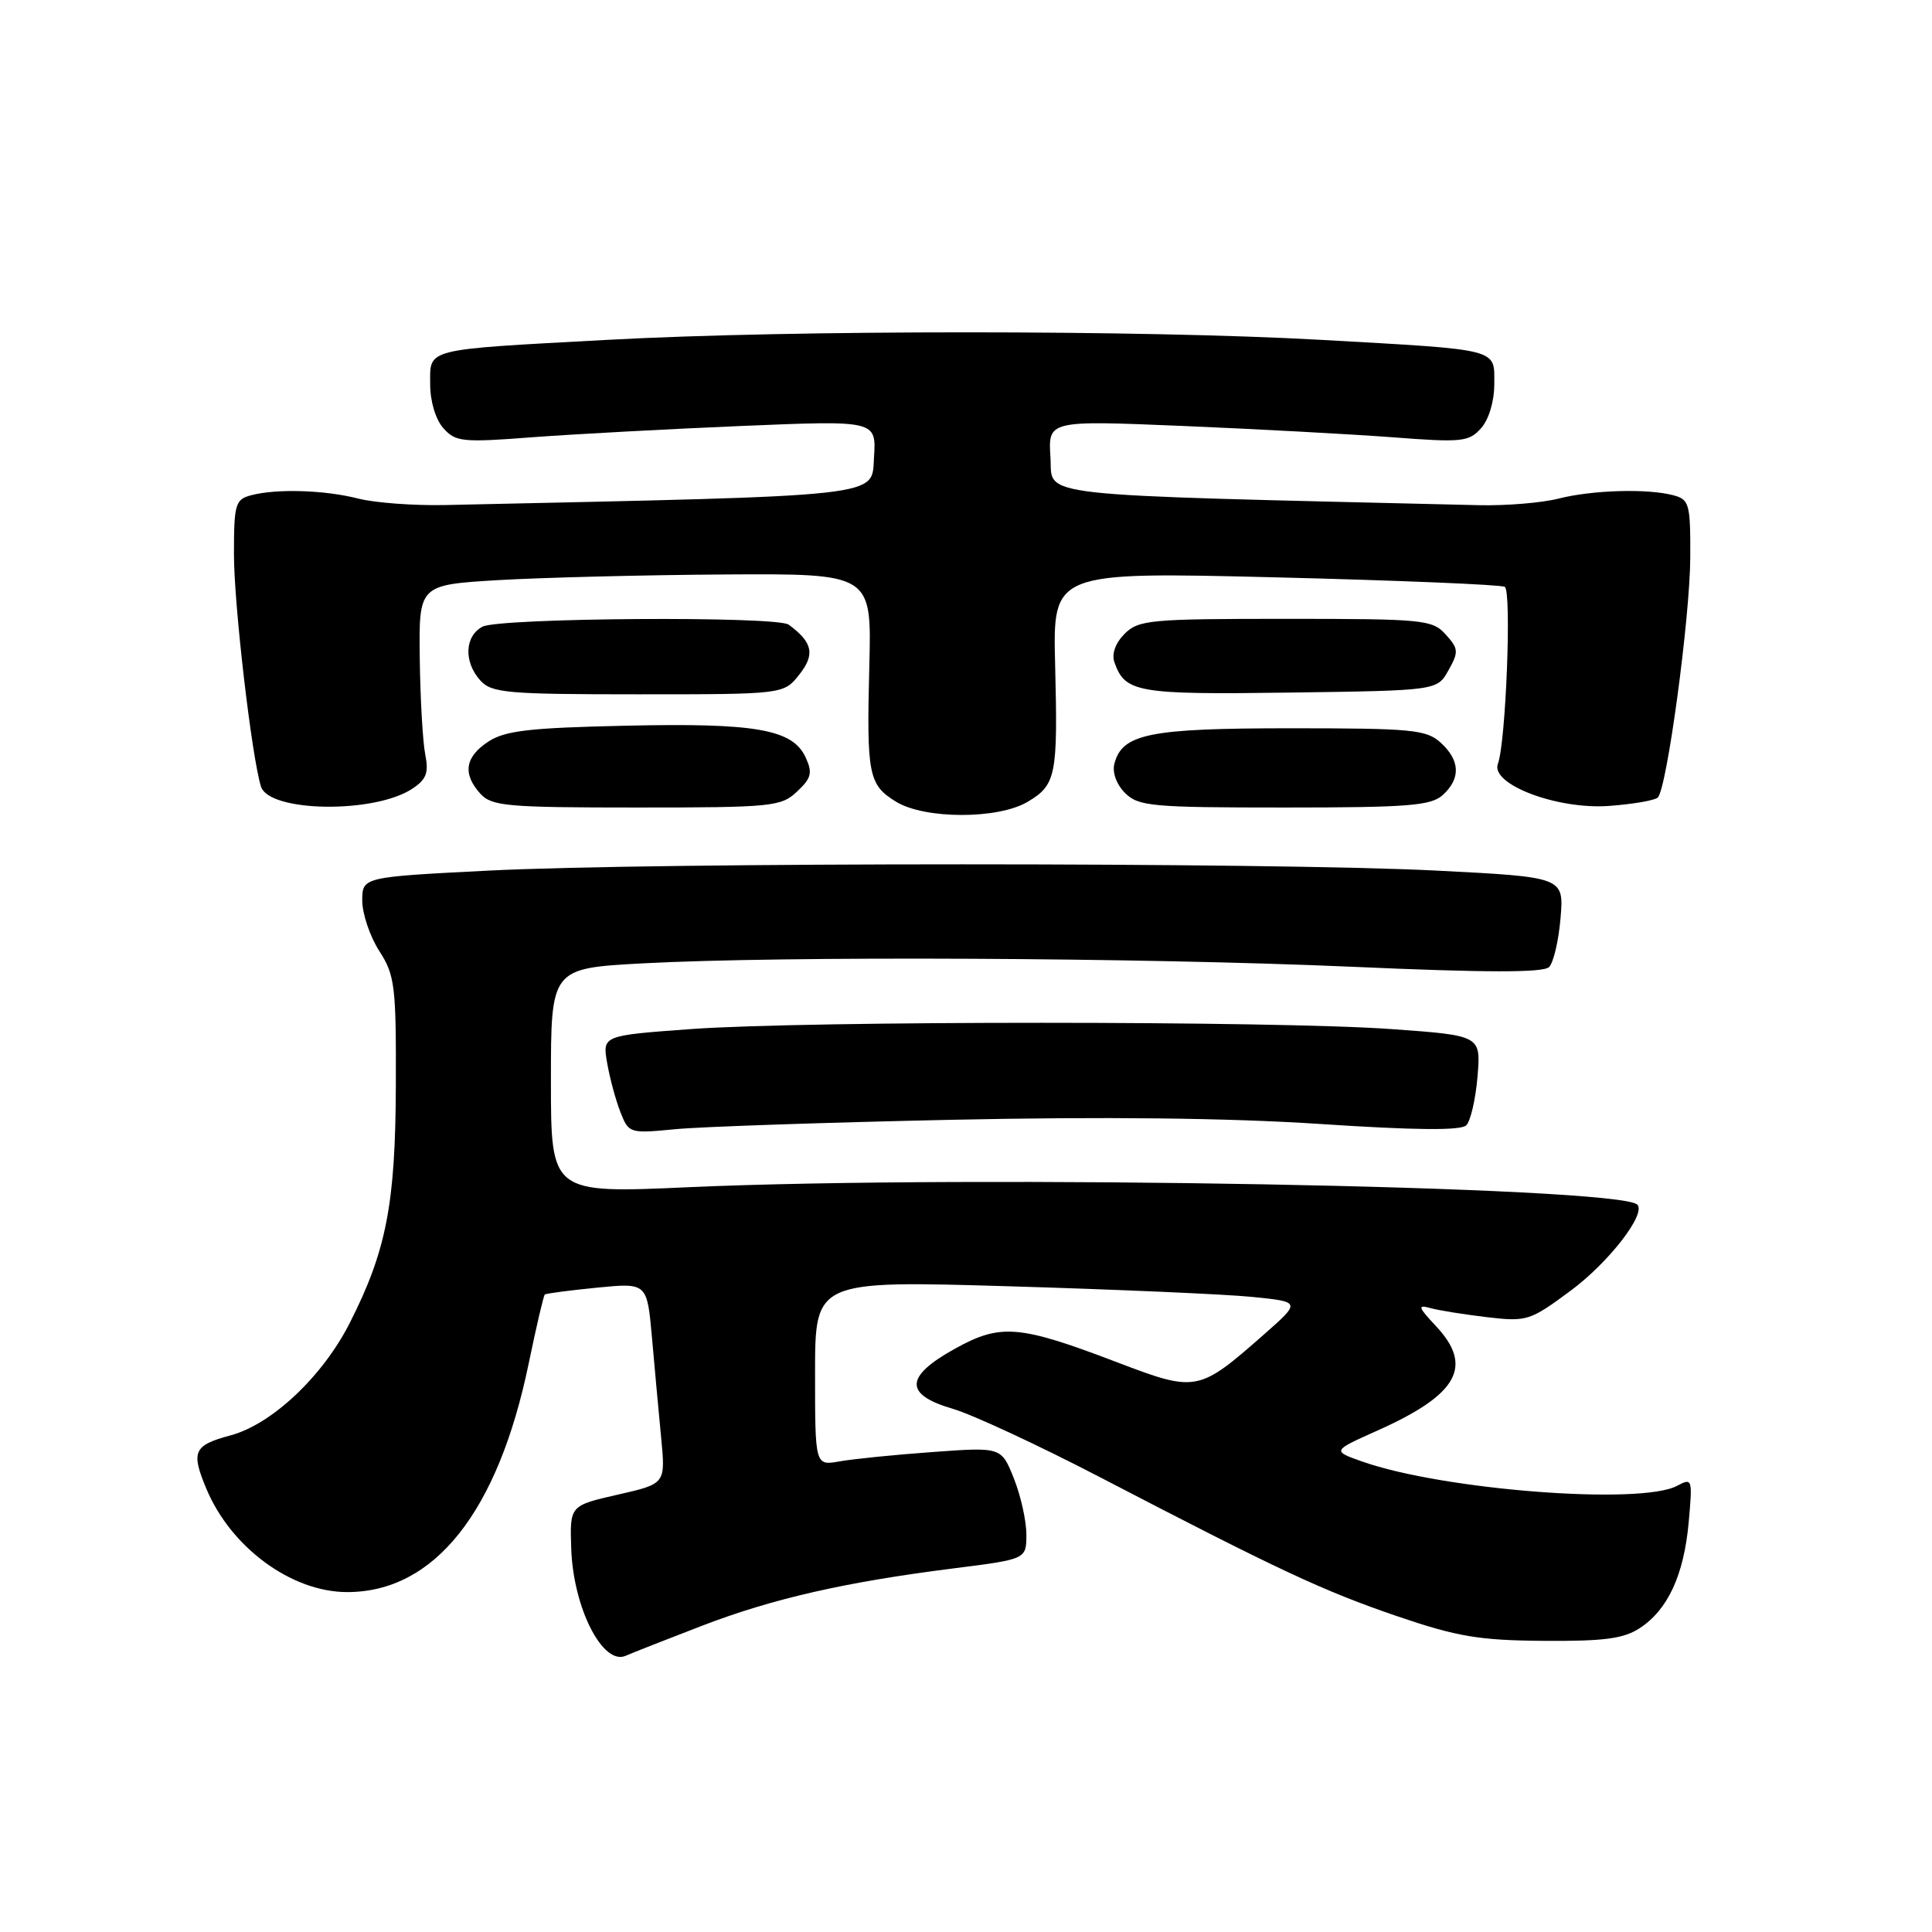 <?xml version="1.0" encoding="UTF-8" standalone="no"?>
<!DOCTYPE svg PUBLIC "-//W3C//DTD SVG 1.1//EN" "http://www.w3.org/Graphics/SVG/1.1/DTD/svg11.dtd" >
<svg xmlns="http://www.w3.org/2000/svg" xmlns:xlink="http://www.w3.org/1999/xlink" version="1.1" viewBox="0 0 256 256">
 <g >
 <path fill="currentColor"
d=" M 93.00 215.43 C 102.42 211.81 112.00 209.63 126.42 207.81 C 136.00 206.60 136.00 206.60 136.00 203.32 C 136.00 201.52 135.25 198.17 134.34 195.89 C 132.68 191.74 132.68 191.74 123.59 192.40 C 118.59 192.76 113.04 193.32 111.25 193.64 C 108.00 194.22 108.00 194.22 108.00 181.95 C 108.00 169.68 108.00 169.68 133.75 170.44 C 147.91 170.86 162.40 171.49 165.95 171.85 C 172.39 172.50 172.39 172.50 167.45 176.85 C 158.80 184.46 158.51 184.51 147.97 180.49 C 135.04 175.56 132.57 175.35 126.50 178.73 C 119.87 182.41 119.80 184.79 126.24 186.67 C 128.84 187.43 137.62 191.51 145.74 195.73 C 169.53 208.10 175.31 210.80 185.17 214.17 C 193.10 216.87 196.00 217.36 204.54 217.42 C 212.53 217.48 215.13 217.14 217.27 215.74 C 221.00 213.30 223.12 208.72 223.76 201.72 C 224.28 195.93 224.24 195.80 222.22 196.88 C 217.40 199.46 191.21 197.44 180.50 193.66 C 176.50 192.25 176.50 192.25 182.49 189.57 C 193.20 184.79 195.29 181.05 190.25 175.69 C 187.91 173.20 187.80 172.85 189.50 173.32 C 190.60 173.63 193.98 174.17 197.01 174.53 C 202.33 175.15 202.71 175.03 208.15 171.00 C 213.19 167.26 218.16 160.83 216.95 159.62 C 214.53 157.20 128.95 155.63 91.25 157.31 C 73.00 158.13 73.00 158.13 73.00 143.22 C 73.00 128.31 73.00 128.31 85.16 127.65 C 103.83 126.65 151.24 126.88 179.12 128.10 C 196.91 128.89 204.50 128.90 205.26 128.14 C 205.85 127.55 206.53 124.63 206.78 121.65 C 207.23 116.22 207.23 116.22 190.36 115.36 C 168.61 114.25 86.45 114.25 64.75 115.36 C 48.00 116.21 48.00 116.21 48.00 119.36 C 48.01 121.09 49.02 124.08 50.25 126.00 C 52.33 129.23 52.50 130.63 52.45 144.00 C 52.39 159.57 51.19 165.74 46.35 175.29 C 42.76 182.38 36.01 188.74 30.53 190.20 C 25.65 191.51 25.28 192.34 27.35 197.28 C 30.61 205.07 38.64 210.96 46.00 210.96 C 57.57 210.96 65.99 200.35 70.06 180.64 C 71.07 175.76 72.03 171.66 72.19 171.53 C 72.36 171.39 75.48 170.98 79.12 170.62 C 85.74 169.97 85.74 169.97 86.39 177.24 C 86.74 181.23 87.29 187.22 87.61 190.55 C 88.19 196.61 88.19 196.61 81.85 198.05 C 75.50 199.50 75.50 199.50 75.69 205.18 C 75.95 213.03 79.86 220.73 82.91 219.40 C 83.78 219.01 88.33 217.23 93.00 215.43 Z  M 126.00 148.38 C 146.15 147.95 162.73 148.13 174.88 148.93 C 187.56 149.77 193.58 149.82 194.29 149.11 C 194.86 148.54 195.53 145.63 195.78 142.64 C 196.23 137.21 196.23 137.21 184.37 136.36 C 169.03 135.25 106.98 135.25 91.66 136.35 C 79.82 137.21 79.82 137.21 80.45 140.85 C 80.80 142.86 81.59 145.79 82.21 147.36 C 83.31 150.17 83.43 150.21 89.42 149.63 C 92.76 149.30 109.22 148.74 126.00 148.38 Z  M 136.14 106.26 C 139.94 104.02 140.18 102.78 139.81 88.08 C 139.50 75.78 139.50 75.78 169.00 76.50 C 185.22 76.90 198.90 77.47 199.39 77.76 C 200.32 78.31 199.53 98.45 198.48 101.20 C 197.44 103.91 206.32 107.29 213.19 106.79 C 216.36 106.56 219.28 106.06 219.67 105.67 C 220.88 104.45 223.93 81.90 223.97 73.87 C 224.00 66.78 223.84 66.19 221.75 65.63 C 218.33 64.71 210.97 64.93 206.50 66.07 C 204.30 66.63 199.57 67.02 196.00 66.94 C 135.61 65.50 139.53 65.94 139.19 60.60 C 138.88 55.70 138.88 55.70 156.69 56.44 C 166.49 56.85 179.00 57.53 184.50 57.94 C 193.72 58.65 194.64 58.55 196.25 56.74 C 197.28 55.59 198.00 53.18 198.00 50.91 C 198.00 46.13 198.99 46.38 175.00 45.03 C 151.35 43.71 105.03 43.70 80.53 45.03 C 56.00 46.36 57.00 46.11 57.00 50.91 C 57.00 53.18 57.72 55.59 58.75 56.74 C 60.36 58.55 61.28 58.65 70.50 57.94 C 76.00 57.53 88.51 56.85 98.31 56.44 C 116.12 55.70 116.12 55.70 115.81 60.60 C 115.47 65.91 117.89 65.64 59.00 66.92 C 54.88 67.01 49.70 66.63 47.50 66.07 C 43.00 64.92 36.63 64.73 33.25 65.63 C 31.18 66.18 31.00 66.81 31.00 73.44 C 31.00 80.10 33.34 100.24 34.58 104.22 C 35.64 107.62 49.54 107.84 54.60 104.53 C 56.50 103.28 56.83 102.41 56.35 99.99 C 56.02 98.34 55.69 92.60 55.62 87.24 C 55.50 77.50 55.50 77.50 66.00 76.87 C 71.78 76.53 85.28 76.19 96.00 76.12 C 115.50 76.00 115.50 76.00 115.19 88.18 C 114.82 102.66 115.08 103.98 118.71 106.22 C 122.50 108.56 132.21 108.58 136.14 106.26 Z  M 105.61 104.89 C 107.51 103.11 107.69 102.41 106.76 100.38 C 105.06 96.64 100.17 95.77 82.92 96.16 C 70.15 96.44 66.93 96.81 64.70 98.27 C 61.61 100.30 61.27 102.54 63.65 105.17 C 65.15 106.82 67.17 107.00 84.34 107.00 C 102.32 107.00 103.50 106.88 105.61 104.89 Z  M 191.17 105.35 C 193.58 103.16 193.48 100.75 190.89 98.40 C 188.99 96.68 187.09 96.50 171.04 96.50 C 152.28 96.50 148.70 97.22 147.66 101.20 C 147.36 102.35 147.94 103.94 149.07 105.07 C 150.84 106.84 152.58 107.00 170.17 107.00 C 186.61 107.00 189.60 106.76 191.17 105.35 Z  M 105.93 89.36 C 108.03 86.70 107.68 85.10 104.50 82.77 C 102.93 81.61 66.14 81.86 63.93 83.04 C 61.56 84.30 61.43 87.71 63.65 90.17 C 65.15 91.82 67.18 92.00 84.58 92.00 C 103.85 92.00 103.85 92.00 105.93 89.36 Z  M 191.93 88.82 C 193.30 86.37 193.27 85.96 191.56 84.07 C 189.79 82.11 188.63 82.00 170.35 82.00 C 152.41 82.00 150.86 82.14 149.02 83.98 C 147.81 85.19 147.28 86.64 147.66 87.73 C 149.07 91.78 150.65 92.05 170.93 91.77 C 190.43 91.50 190.43 91.50 191.93 88.82 Z "/>
</g>
</svg>